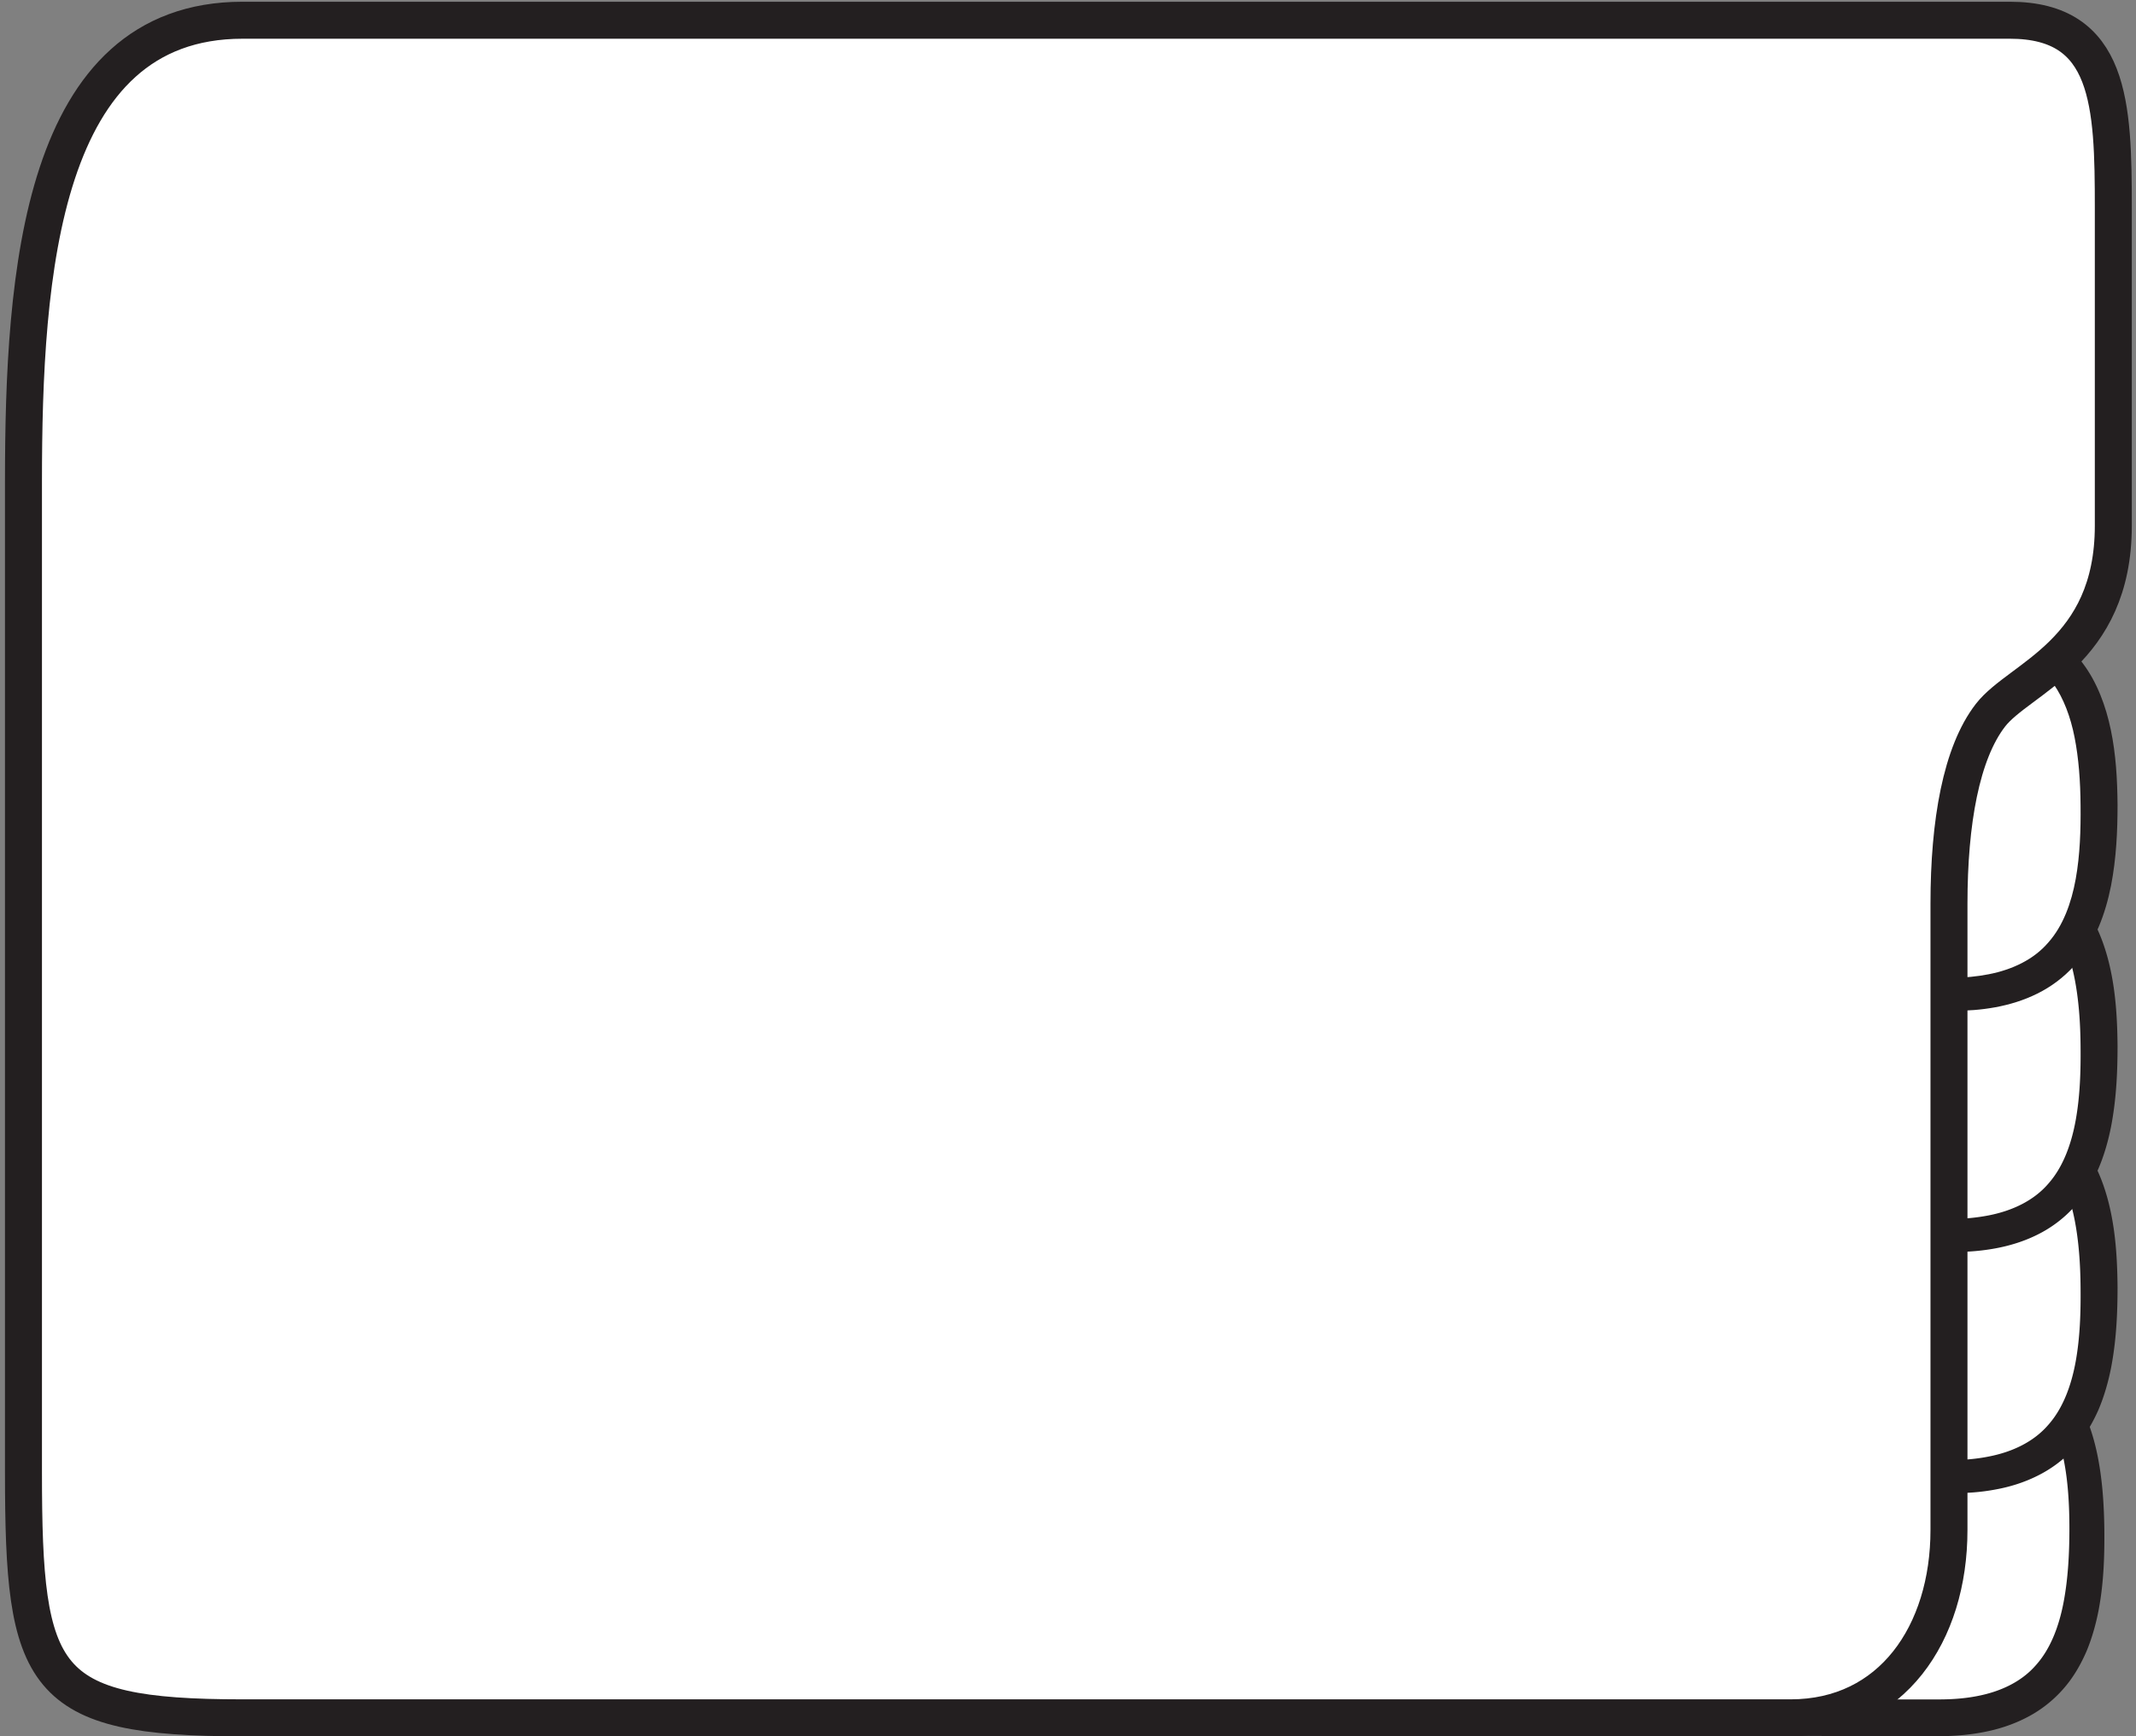 <svg width="385" height="313" xmlns="http://www.w3.org/2000/svg">
    <rect width="100%" height="100%" fill="#808080" stroke="none"/>
    <title>
        e-double
    </title>
    <g fill="none" fill-rule="evenodd">
        <path d="M349.273 243.04c22.74 0 26.878 14.92 26.878 33.307 0 18.4-4.138 33.306-26.878 33.306h-55.082" fill="#FFF" fill-rule="nonzero"/>
        <path d="M349.33 240.373s.602.014 1.731.014c1.176.04 3.023.106 5.244.44 2.244.333 5.015.933 8.046 2.306 2.998 1.374 6.245 3.694 8.69 7.054 2.48 3.346 4.043 7.52 4.954 11.84.914 4.346 1.234 8.906 1.298 13.546.044 4.6-.074 9.494-.996 14.494-.476 2.493-1.156 5.026-2.186 7.52-1.064 2.466-2.452 4.906-4.356 7.013a22.351 22.351 0 0 1-6.656 5.093c-2.471 1.254-5.075 2.067-7.639 2.547-2.57.493-5.112.693-7.587.72-2.336.013-4.644.027-6.914.027-4.516-.014-8.88-.04-13.02-.054-4.139-.026-8.054-.026-11.666-.093-7.225-.107-13.245-.2-17.46-.32-4.214-.12-6.622-.2-6.622-.2v-5.333l6.622-.187c4.215-.12 10.235-.213 17.46-.32 3.612-.067 7.527-.067 11.666-.093 4.14-.014 8.504-.04 13.02-.054h6.838c2.171-.013 4.339-.173 6.43-.573 4.182-.773 8.018-2.52 10.658-5.52 2.696-2.96 4.232-7.08 5.056-11.387.824-4.333 1.047-8.826 1.055-13.24.001-4.386-.253-8.586-.996-12.346-.73-3.774-2.007-7.094-3.77-9.614-1.757-2.546-4.035-4.253-6.315-5.386-2.306-1.107-4.572-1.68-6.479-2.014-1.941-.333-3.41-.426-4.49-.493-1.127-.027-1.73-.053-1.73-.053l.115-5.334" fill="#231F20" fill-rule="nonzero"/>
        <path d="M351.47 199.573c22.742 0 26.878 14.907 26.878 33.307 0 18.4-4.136 33.307-26.877 33.307h-55.083" fill="#FFF" fill-rule="nonzero"/>
        <path d="M351.528 196.907s.603-.014 1.732-.027c.552-.013 1.36.013 2.243.053.888.067 1.884.12 3.021.28 2.255.32 5.061.854 8.125 2.227 3.031 1.387 6.324 3.72 8.806 7.133 2.522 3.374 4.101 7.587 5.005 11.934.92 4.373 1.18 8.96 1.216 13.6-.007 4.6-.212 9.506-1.177 14.493-.498 2.493-1.2 5.013-2.25 7.493-1.081 2.454-2.485 4.88-4.396 6.947-1.873 2.093-4.182 3.787-6.646 5-2.462 1.227-5.05 2.013-7.6 2.467-2.554.48-5.082.653-7.54.64-2.335-.04-4.642-.067-6.911-.094-9.03-.12-17.46-.253-24.685-.346-7.226-.147-13.246-.267-17.46-.347-4.215-.107-6.623-.173-6.623-.173v-4s2.408-.054 6.623-.16a5055.39 5055.39 0 0 1 17.46-.347c7.225-.107 15.654-.227 24.685-.36 2.247-.04 4.53-.067 6.843-.107 2.186-.053 4.369-.24 6.474-.666 4.214-.814 8.08-2.64 10.707-5.694 2.684-3.013 4.173-7.16 4.955-11.466.781-4.347.916-8.827.873-13.24-.027-4.387-.34-8.56-1.079-12.307-.734-3.747-1.996-7-3.718-9.507-1.72-2.506-3.952-4.2-6.2-5.333a25.413 25.413 0 0 0-6.399-2.08c-1.93-.36-3.392-.48-4.47-.573-1.126-.067-1.727-.107-1.727-.107l.113-5.333" fill="#231F20" fill-rule="nonzero"/>
        <path d="M351.47 156.107c22.742 0 26.878 14.906 26.878 33.306 0 18.387-4.136 33.307-26.877 33.307h-55.083" fill="#FFF" fill-rule="nonzero"/>
        <path d="M351.528 153.44l1.732-.04c.552-.013 1.36.027 2.243.067.888.066 1.884.106 3.021.28 2.255.32 5.061.853 8.125 2.226 3.031 1.387 6.324 3.72 8.806 7.12 2.522 3.374 4.101 7.587 5.005 11.947.92 4.373 1.18 8.947 1.216 13.587-.007 4.613-.212 9.506-1.177 14.493-.498 2.493-1.2 5.027-2.25 7.493-1.081 2.454-2.485 4.88-4.396 6.947-1.873 2.093-4.182 3.8-6.646 5.013-2.462 1.227-5.05 2-7.6 2.467a39.525 39.525 0 0 1-7.54.627l-6.911-.08c-9.03-.134-17.46-.254-24.685-.36a5055.09 5055.09 0 0 1-17.46-.347c-4.215-.107-6.623-.16-6.623-.16v-4s2.408-.067 6.623-.173c4.214-.08 10.234-.2 17.46-.347 7.225-.107 15.654-.227 24.685-.347 2.247-.04 4.53-.08 6.843-.106 2.186-.054 4.369-.254 6.474-.667 4.214-.827 8.08-2.64 10.707-5.693 2.684-3.014 4.173-7.16 4.955-11.48.781-4.347.916-8.814.873-13.227-.027-4.387-.34-8.56-1.079-12.307-.734-3.746-1.996-7.013-3.718-9.506-1.72-2.507-3.952-4.2-6.2-5.334a25.413 25.413 0 0 0-6.399-2.08c-1.93-.373-3.392-.493-4.47-.586a132.994 132.994 0 0 0-1.727-.094l.113-5.333" fill="#231F20" fill-rule="nonzero"/>
        <path d="M351.47 112.627c22.742 0 26.878 14.92 26.878 33.306 0 18.4-4.136 33.32-26.877 33.32h-55.083" fill="#FFF" fill-rule="nonzero"/>
        <path d="M351.528 109.96s.603 0 1.732-.027c.552-.013 1.36.027 2.243.054.888.066 1.884.12 3.021.293 2.255.307 5.061.853 8.125 2.227 3.031 1.386 6.324 3.72 8.806 7.12 2.522 3.373 4.101 7.586 5.005 11.933.92 4.387 1.18 8.96 1.216 13.6-.007 4.613-.212 9.507-1.177 14.493-.498 2.494-1.2 5.027-2.25 7.494-1.081 2.453-2.485 4.88-4.396 6.946-1.873 2.094-4.182 3.8-6.646 5.014-2.462 1.226-5.05 2-7.6 2.466-2.554.467-5.082.64-7.54.627l-6.911-.08c-9.03-.133-17.46-.253-24.685-.36-7.226-.133-13.246-.267-17.46-.347-4.215-.106-6.623-.16-6.623-.16v-4s2.408-.066 6.623-.173c4.214-.08 10.234-.2 17.46-.347 7.225-.106 15.654-.226 24.685-.36 2.247-.026 4.53-.066 6.843-.106 2.186-.04 4.369-.24 6.474-.654 4.214-.826 8.08-2.64 10.707-5.706 2.684-3.014 4.173-7.147 4.955-11.467.781-4.347.916-8.827.873-13.24-.027-4.373-.34-8.547-1.079-12.293-.734-3.747-1.996-7.014-3.718-9.507-1.72-2.52-3.952-4.2-6.2-5.333-2.272-1.107-4.503-1.734-6.399-2.094-1.93-.36-3.392-.48-4.47-.573-1.126-.067-1.727-.107-1.727-.107l.113-5.333" fill="#231F20" fill-rule="nonzero"/>
        <path d="M252.47 309.653h70.28c18.192 0 28.54-15.163 28.54-33.864v-67.757 22.586-67.743c0-14.677 2.216-27.153 7.477-33.948 5.259-6.795 22.145-11.223 22.145-34.171v-57.23c0-18.714-.45-33.878-18.642-33.878h-78.164 2.036-242.43C7.328 3.648 4.23 49.404 4.23 86.819v178.61c0 37.415 3.097 44.224 39.483 44.224h242.429" fill="#FFF" fill-rule="nonzero"/>
        <path d="M252.47 309.653h70.28c18.192 0 28.54-15.163 28.54-33.864v-67.757 22.586-67.743c0-14.677 2.216-27.153 7.477-33.948 5.259-6.795 22.145-11.223 22.145-34.171v-57.23c0-18.714-.45-33.878-18.642-33.878h-78.164 2.036-242.43C7.328 3.648 4.23 49.404 4.23 86.819v178.61c0 37.415 3.097 44.224 39.483 44.224h242.429" stroke="#231F20" stroke-width="6.667"/>
    </g>
</svg>

